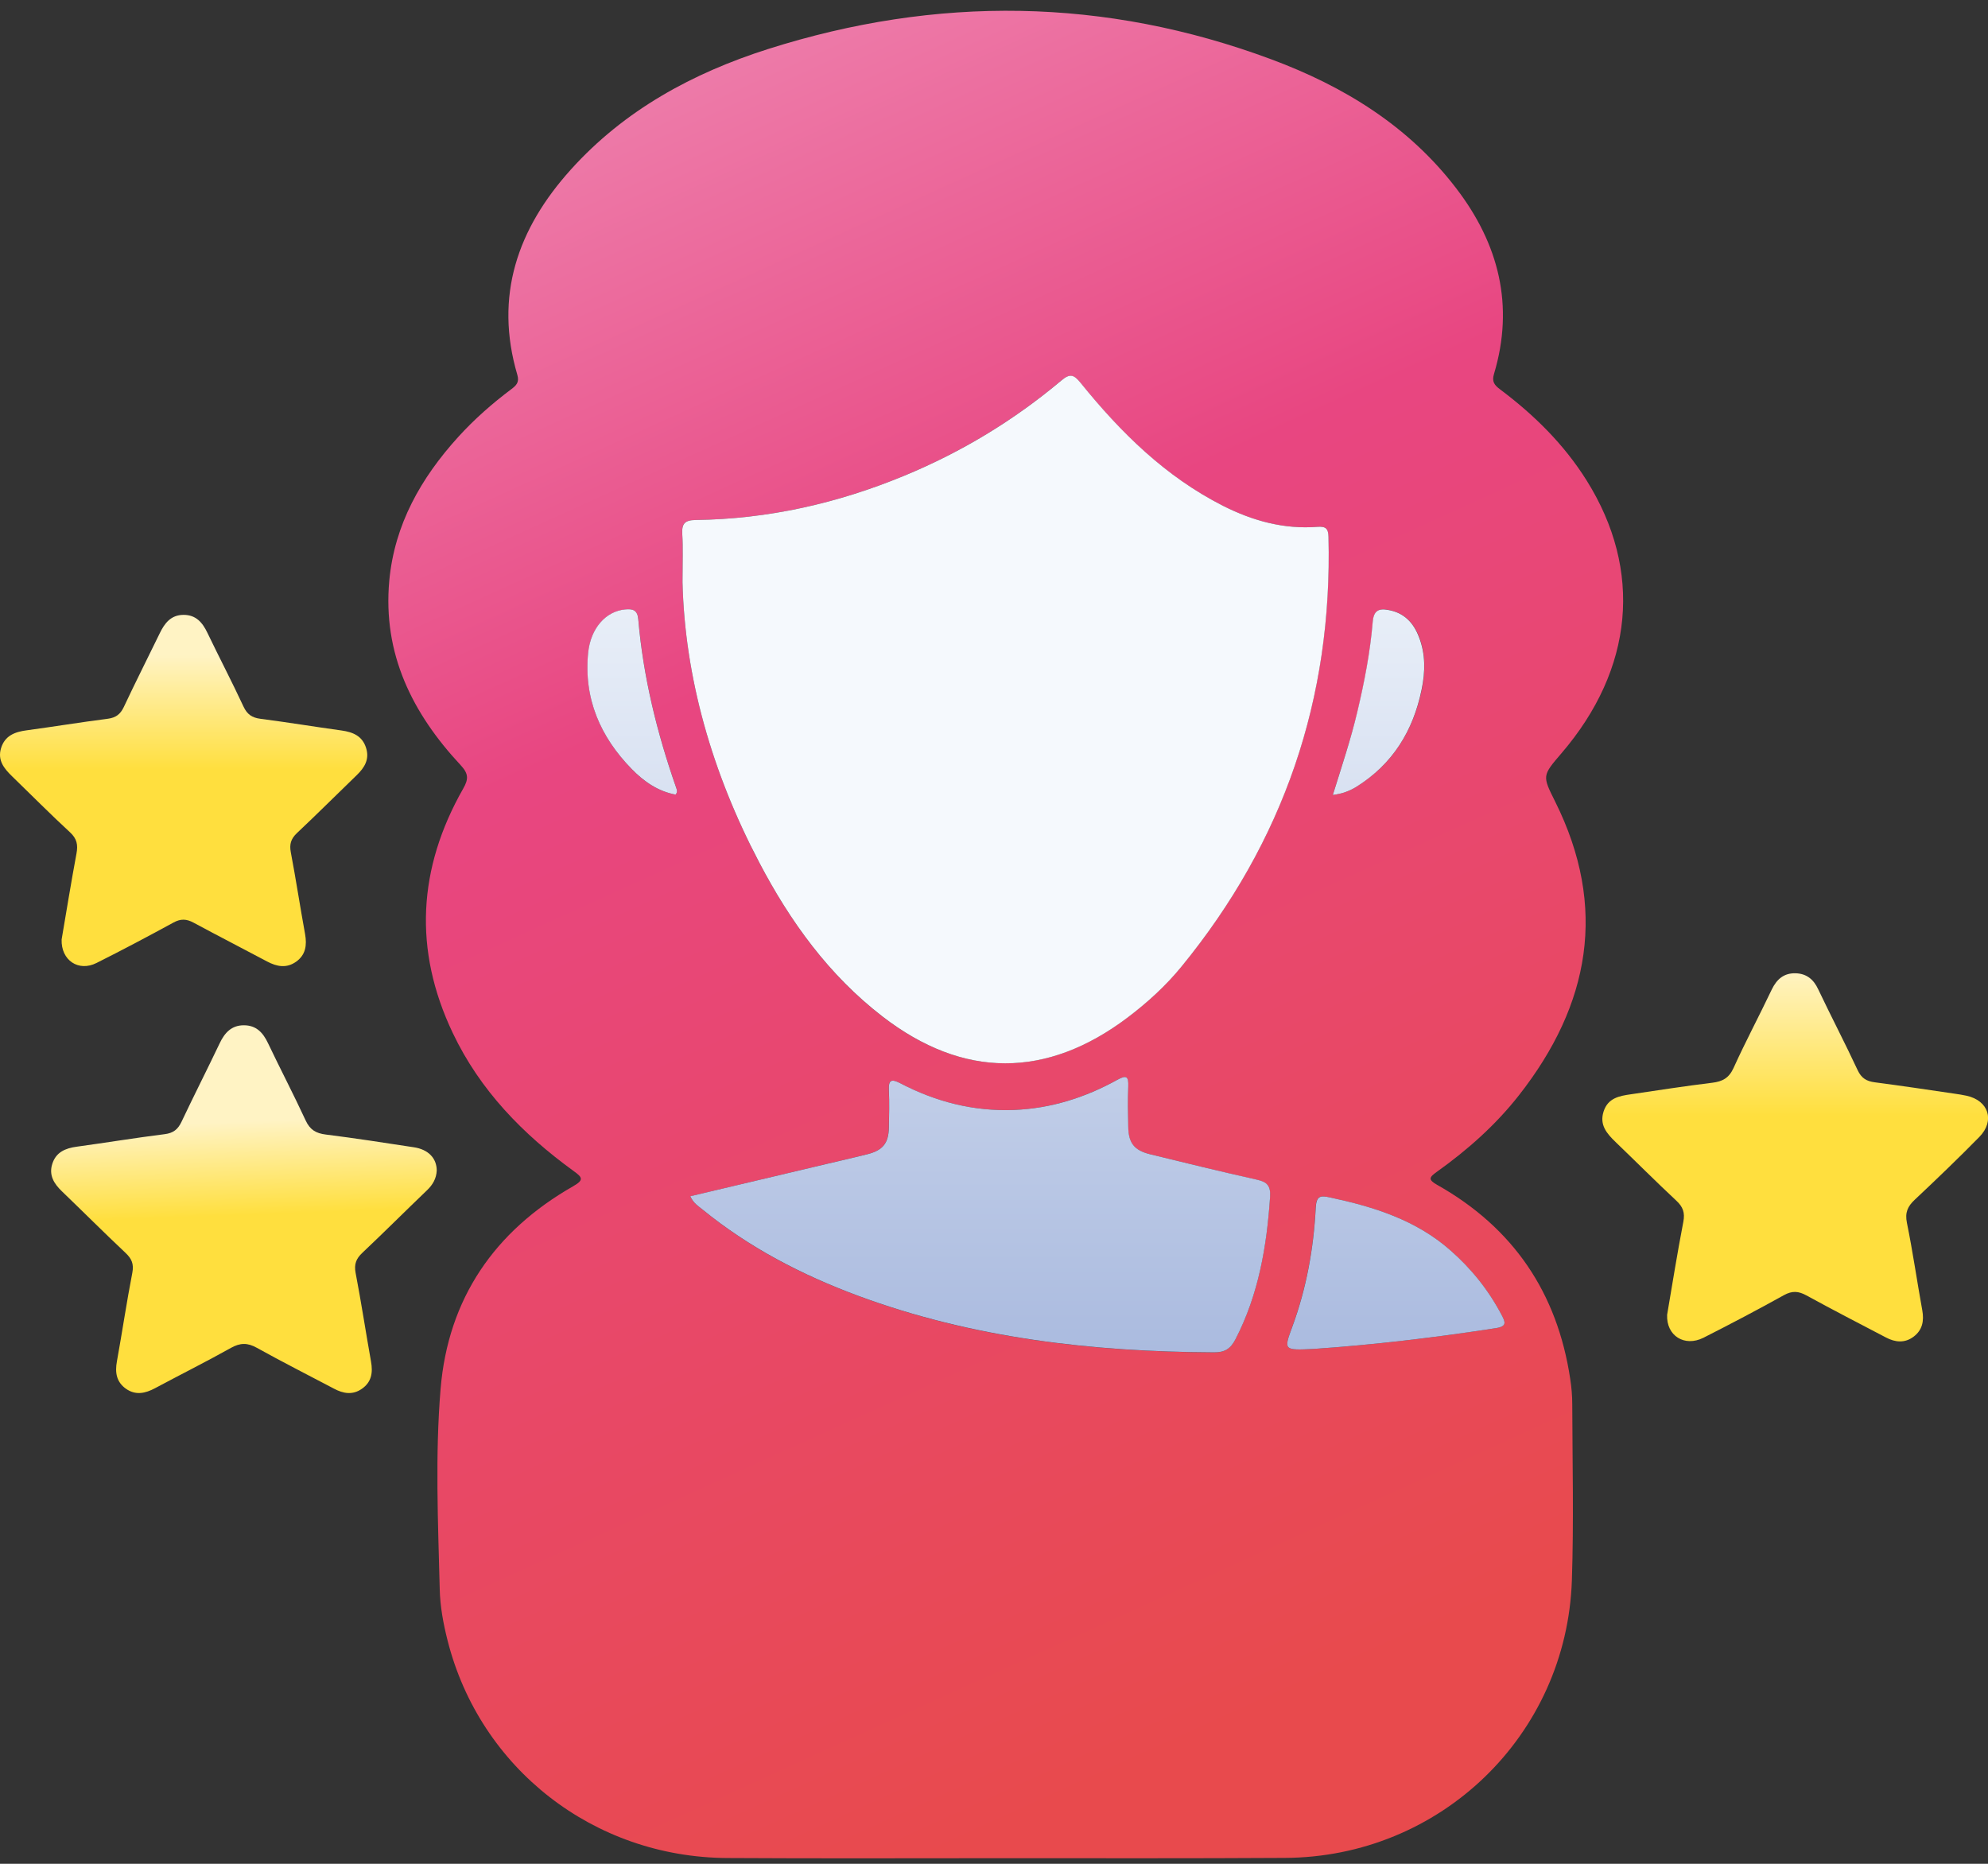 <svg width="32" height="30" viewBox="0 0 32 30" fill="none" xmlns="http://www.w3.org/2000/svg">
<rect x="0" y="0" width="32" height="30" fill="#333333" stroke="none"/>
<path d="M16.18 29.91C14.688 29.91 13.195 29.916 11.704 29.907C9.556 29.894 7.727 28.466 7.205 26.408C7.136 26.135 7.084 25.858 7.078 25.576C7.051 24.502 7.003 23.425 7.092 22.356C7.213 20.902 7.96 19.817 9.224 19.095C9.407 18.991 9.373 18.95 9.232 18.848C8.416 18.256 7.726 17.549 7.288 16.627C6.651 15.289 6.727 13.975 7.455 12.695C7.544 12.54 7.543 12.454 7.415 12.316C6.637 11.482 6.159 10.525 6.266 9.348C6.35 8.441 6.777 7.693 7.377 7.032C7.635 6.748 7.922 6.496 8.228 6.266C8.307 6.207 8.363 6.156 8.328 6.036C7.952 4.762 8.333 3.679 9.189 2.729C10.053 1.77 11.154 1.174 12.364 0.789C15.077 -0.073 17.787 -0.041 20.464 0.955C21.628 1.388 22.671 2.025 23.44 3.031C24.125 3.925 24.379 4.917 24.048 6.02C24.01 6.145 24.057 6.2 24.147 6.268C24.694 6.678 25.175 7.152 25.539 7.733C26.447 9.182 26.297 10.769 25.134 12.125C24.821 12.489 24.826 12.487 25.034 12.905C25.881 14.607 25.592 16.172 24.452 17.627C24.076 18.107 23.623 18.509 23.128 18.862C23.008 18.948 22.981 18.986 23.132 19.071C24.357 19.76 25.067 20.807 25.275 22.194C25.296 22.329 25.308 22.467 25.308 22.602C25.311 23.547 25.333 24.492 25.302 25.435C25.219 27.935 23.182 29.896 20.678 29.905C19.18 29.914 17.68 29.91 16.18 29.91ZM10.986 9.37C11.023 10.903 11.461 12.435 12.219 13.88C12.72 14.834 13.34 15.696 14.201 16.36C15.502 17.363 16.843 17.365 18.153 16.376C18.471 16.136 18.764 15.868 19.015 15.561C20.662 13.549 21.449 11.242 21.383 8.642C21.38 8.507 21.339 8.469 21.207 8.48C20.667 8.522 20.164 8.384 19.686 8.142C18.759 7.672 18.038 6.963 17.396 6.166C17.287 6.033 17.226 6.005 17.08 6.127C16.32 6.766 15.477 7.276 14.558 7.656C13.481 8.102 12.362 8.355 11.195 8.37C11.02 8.373 10.972 8.429 10.981 8.595C10.996 8.816 10.986 9.04 10.986 9.37ZM11.111 19.256C11.163 19.369 11.239 19.413 11.305 19.467C12.055 20.08 12.901 20.52 13.805 20.855C15.654 21.542 17.578 21.759 19.537 21.769C19.714 21.77 19.808 21.71 19.886 21.557C20.258 20.837 20.39 20.062 20.443 19.265C20.454 19.09 20.399 19.027 20.235 18.99C19.659 18.861 19.085 18.72 18.511 18.579C18.253 18.515 18.164 18.398 18.159 18.136C18.156 17.92 18.15 17.704 18.159 17.488C18.166 17.329 18.133 17.298 17.984 17.381C17.467 17.667 16.915 17.842 16.32 17.866C15.67 17.891 15.062 17.735 14.49 17.436C14.351 17.364 14.299 17.377 14.307 17.546C14.316 17.747 14.311 17.95 14.307 18.151C14.301 18.402 14.209 18.515 13.964 18.578C13.755 18.631 13.544 18.678 13.334 18.728C12.6 18.902 11.865 19.077 11.111 19.256ZM21.154 21.712C22.082 21.649 23.083 21.532 24.078 21.378C24.258 21.35 24.231 21.281 24.171 21.168C23.961 20.768 23.684 20.423 23.345 20.125C22.79 19.636 22.115 19.426 21.411 19.275C21.244 19.238 21.187 19.251 21.178 19.44C21.144 20.097 21.028 20.74 20.799 21.36C20.662 21.736 20.662 21.736 21.154 21.712ZM21.454 12.796C21.617 12.774 21.73 12.728 21.834 12.663C22.418 12.299 22.748 11.763 22.886 11.098C22.945 10.812 22.949 10.526 22.842 10.249C22.752 10.02 22.599 9.86 22.347 9.817C22.194 9.79 22.113 9.827 22.098 10.009C22.057 10.497 21.965 10.976 21.852 11.453C21.744 11.899 21.597 12.332 21.454 12.796ZM10.875 12.79C10.911 12.744 10.895 12.71 10.884 12.677C10.577 11.798 10.355 10.899 10.275 9.97C10.262 9.819 10.186 9.798 10.061 9.811C9.751 9.84 9.507 10.114 9.468 10.508C9.395 11.246 9.664 11.861 10.171 12.382C10.366 12.582 10.594 12.739 10.875 12.79Z" fill="url(#paint0_linear_314_223)"/>
<path d="M7.03 18.84C7.024 18.97 6.966 19.07 6.873 19.159C6.524 19.493 6.183 19.835 5.832 20.166C5.732 20.26 5.698 20.349 5.724 20.488C5.815 20.962 5.887 21.439 5.972 21.915C6.004 22.092 5.982 22.246 5.824 22.355C5.676 22.458 5.525 22.432 5.376 22.352C4.962 22.134 4.544 21.922 4.135 21.695C3.985 21.611 3.867 21.612 3.717 21.696C3.315 21.921 2.902 22.127 2.495 22.345C2.339 22.428 2.184 22.463 2.028 22.354C1.873 22.244 1.849 22.091 1.882 21.912C1.968 21.437 2.038 20.959 2.13 20.487C2.157 20.345 2.12 20.261 2.022 20.168C1.676 19.842 1.34 19.506 0.997 19.176C0.869 19.053 0.784 18.917 0.841 18.736C0.9 18.546 1.051 18.482 1.237 18.457C1.707 18.393 2.177 18.315 2.649 18.256C2.789 18.239 2.864 18.179 2.922 18.056C3.122 17.633 3.335 17.215 3.536 16.793C3.616 16.624 3.726 16.503 3.925 16.503C4.124 16.503 4.233 16.62 4.314 16.791C4.512 17.207 4.726 17.616 4.92 18.035C4.99 18.186 5.085 18.242 5.246 18.262C5.718 18.321 6.187 18.394 6.658 18.466C6.893 18.5 7.029 18.642 7.03 18.84Z" fill="url(#paint1_linear_314_223)"/>
<path d="M26.835 21.163C26.918 20.674 26.999 20.169 27.096 19.666C27.124 19.519 27.09 19.426 26.984 19.327C26.652 19.017 26.331 18.695 26.004 18.381C25.865 18.246 25.743 18.108 25.812 17.892C25.882 17.672 26.067 17.64 26.256 17.613C26.691 17.549 27.125 17.481 27.562 17.428C27.727 17.408 27.83 17.352 27.904 17.191C28.097 16.764 28.318 16.351 28.519 15.928C28.6 15.76 28.716 15.661 28.903 15.666C29.077 15.671 29.192 15.762 29.267 15.924C29.474 16.36 29.698 16.788 29.902 17.226C29.963 17.356 30.046 17.404 30.178 17.421C30.607 17.477 31.035 17.541 31.462 17.604C31.527 17.613 31.59 17.623 31.654 17.637C32.01 17.714 32.116 18.039 31.861 18.3C31.522 18.645 31.174 18.979 30.822 19.31C30.706 19.418 30.661 19.518 30.695 19.684C30.79 20.151 30.857 20.621 30.942 21.09C30.973 21.262 30.944 21.409 30.803 21.515C30.66 21.623 30.505 21.607 30.355 21.527C29.927 21.303 29.498 21.082 29.075 20.85C28.948 20.781 28.849 20.774 28.717 20.846C28.289 21.084 27.855 21.312 27.419 21.533C27.114 21.685 26.82 21.5 26.835 21.163Z" fill="url(#paint2_linear_314_223)"/>
<path d="M0.992 15.122C1.068 14.676 1.144 14.207 1.231 13.739C1.257 13.599 1.239 13.5 1.127 13.397C0.809 13.104 0.506 12.797 0.195 12.496C0.066 12.371 -0.043 12.238 0.017 12.042C0.079 11.84 0.24 11.78 0.431 11.755C0.867 11.696 1.3 11.625 1.736 11.569C1.865 11.552 1.937 11.497 1.993 11.38C2.179 10.983 2.378 10.592 2.57 10.196C2.649 10.031 2.751 9.898 2.953 9.897C3.156 9.896 3.26 10.021 3.34 10.189C3.53 10.585 3.734 10.974 3.919 11.372C3.979 11.5 4.056 11.552 4.193 11.57C4.629 11.626 5.062 11.698 5.498 11.758C5.682 11.784 5.833 11.846 5.893 12.04C5.951 12.224 5.866 12.358 5.739 12.48C5.418 12.79 5.102 13.106 4.777 13.412C4.682 13.503 4.657 13.59 4.681 13.718C4.764 14.157 4.831 14.598 4.911 15.037C4.942 15.214 4.921 15.37 4.766 15.48C4.612 15.589 4.457 15.56 4.299 15.476C3.905 15.266 3.508 15.063 3.115 14.851C3.002 14.79 2.909 14.786 2.795 14.848C2.384 15.072 1.97 15.292 1.552 15.501C1.265 15.645 0.981 15.459 0.992 15.122Z" fill="url(#paint3_linear_314_223)"/>
<path d="M10.986 9.37C10.986 9.041 10.996 8.817 10.982 8.595C10.973 8.429 11.021 8.373 11.196 8.37C12.363 8.355 13.482 8.102 14.559 7.656C15.478 7.276 16.321 6.766 17.081 6.127C17.227 6.003 17.288 6.032 17.397 6.166C18.041 6.963 18.76 7.672 19.687 8.142C20.166 8.384 20.668 8.522 21.208 8.48C21.341 8.47 21.381 8.509 21.384 8.642C21.451 11.242 20.663 13.549 19.016 15.561C18.765 15.868 18.471 16.136 18.154 16.376C16.845 17.365 15.503 17.364 14.203 16.36C13.342 15.696 12.72 14.834 12.22 13.88C11.461 12.435 11.023 10.903 10.986 9.37Z" fill="url(#paint4_linear_314_223)"/>
<path d="M11.111 19.255C11.864 19.077 12.599 18.902 13.335 18.728C13.545 18.678 13.756 18.631 13.965 18.578C14.21 18.515 14.302 18.402 14.308 18.151C14.312 17.95 14.317 17.747 14.308 17.546C14.3 17.378 14.351 17.364 14.491 17.436C15.064 17.735 15.671 17.891 16.321 17.866C16.916 17.842 17.468 17.667 17.985 17.381C18.134 17.298 18.167 17.328 18.161 17.488C18.151 17.704 18.156 17.92 18.161 18.136C18.165 18.398 18.255 18.515 18.512 18.579C19.086 18.72 19.66 18.86 20.236 18.989C20.399 19.026 20.455 19.089 20.444 19.265C20.391 20.062 20.259 20.837 19.887 21.557C19.808 21.71 19.715 21.77 19.538 21.768C17.58 21.758 15.657 21.541 13.807 20.855C12.902 20.519 12.056 20.079 11.306 19.467C11.24 19.413 11.163 19.369 11.111 19.255Z" fill="url(#paint5_linear_314_223)"/>
<path d="M21.154 21.712C20.662 21.736 20.661 21.736 20.8 21.36C21.029 20.74 21.145 20.097 21.179 19.44C21.19 19.251 21.246 19.238 21.413 19.275C22.116 19.426 22.791 19.636 23.346 20.125C23.686 20.423 23.962 20.768 24.172 21.168C24.232 21.281 24.259 21.35 24.079 21.378C23.083 21.532 22.082 21.649 21.154 21.712Z" fill="url(#paint6_linear_314_223)"/>
<path d="M21.454 12.796C21.598 12.333 21.744 11.899 21.849 11.454C21.962 10.977 22.055 10.498 22.096 10.01C22.111 9.828 22.192 9.79 22.345 9.818C22.598 9.861 22.751 10.021 22.839 10.25C22.948 10.527 22.943 10.813 22.883 11.1C22.747 11.763 22.417 12.3 21.832 12.665C21.729 12.728 21.617 12.774 21.454 12.796Z" fill="url(#paint7_linear_314_223)"/>
<path d="M10.875 12.79C10.594 12.738 10.366 12.581 10.17 12.38C9.663 11.861 9.394 11.245 9.467 10.507C9.507 10.113 9.75 9.839 10.06 9.81C10.186 9.797 10.262 9.819 10.274 9.969C10.354 10.898 10.576 11.798 10.883 12.676C10.895 12.711 10.911 12.745 10.875 12.79Z" fill="url(#paint8_linear_314_223)"/>
<defs>
<linearGradient id="paint0_linear_314_223" x1="21.302" y1="27.846" x2="7.084" y2="-3.46" gradientUnits="userSpaceOnUse">
<stop offset="0.02" stop-color="#E84A4D"/>
<stop offset="0.562" stop-color="#E84681"/>
<stop offset="0.997" stop-color="#F19CC2"/>
</linearGradient>
<linearGradient id="paint1_linear_314_223" x1="3.893" y1="17.957" x2="4.012" y2="21.112" gradientUnits="userSpaceOnUse">
<stop offset="0.031" stop-color="#FFF3C4"/>
<stop offset="0.508" stop-color="#FFDF3E"/>
</linearGradient>
<linearGradient id="paint2_linear_314_223" x1="28.897" y1="15.457" x2="28.897" y2="20.388" gradientUnits="userSpaceOnUse">
<stop offset="0.031" stop-color="#FFF3C4"/>
<stop offset="0.508" stop-color="#FFDF3E"/>
</linearGradient>
<linearGradient id="paint3_linear_314_223" x1="2.957" y1="10.425" x2="2.957" y2="14.301" gradientUnits="userSpaceOnUse">
<stop offset="0.031" stop-color="#FFF3C4"/>
<stop offset="0.508" stop-color="#FFDF3E"/>
</linearGradient>
<linearGradient id="paint4_linear_314_223" x1="16.185" y1="23.682" x2="16.185" y2="43.529" gradientUnits="userSpaceOnUse">
<stop stop-color="#F5F9FD"/>
<stop offset="1" stop-color="#8FA4D4"/>
</linearGradient>
<linearGradient id="paint5_linear_314_223" x1="15.778" y1="7.284" x2="15.778" y2="27.131" gradientUnits="userSpaceOnUse">
<stop stop-color="#F5F9FD"/>
<stop offset="1" stop-color="#8FA4D4"/>
</linearGradient>
<linearGradient id="paint6_linear_314_223" x1="22.469" y1="7.284" x2="22.469" y2="27.131" gradientUnits="userSpaceOnUse">
<stop stop-color="#F5F9FD"/>
<stop offset="1" stop-color="#8FA4D4"/>
</linearGradient>
<linearGradient id="paint7_linear_314_223" x1="22.19" y1="7.284" x2="22.19" y2="27.131" gradientUnits="userSpaceOnUse">
<stop stop-color="#F5F9FD"/>
<stop offset="1" stop-color="#8FA4D4"/>
</linearGradient>
<linearGradient id="paint8_linear_314_223" x1="10.176" y1="7.284" x2="10.176" y2="27.131" gradientUnits="userSpaceOnUse">
<stop stop-color="#F5F9FD"/>
<stop offset="1" stop-color="#8FA4D4"/>
</linearGradient>
</defs>
</svg>
